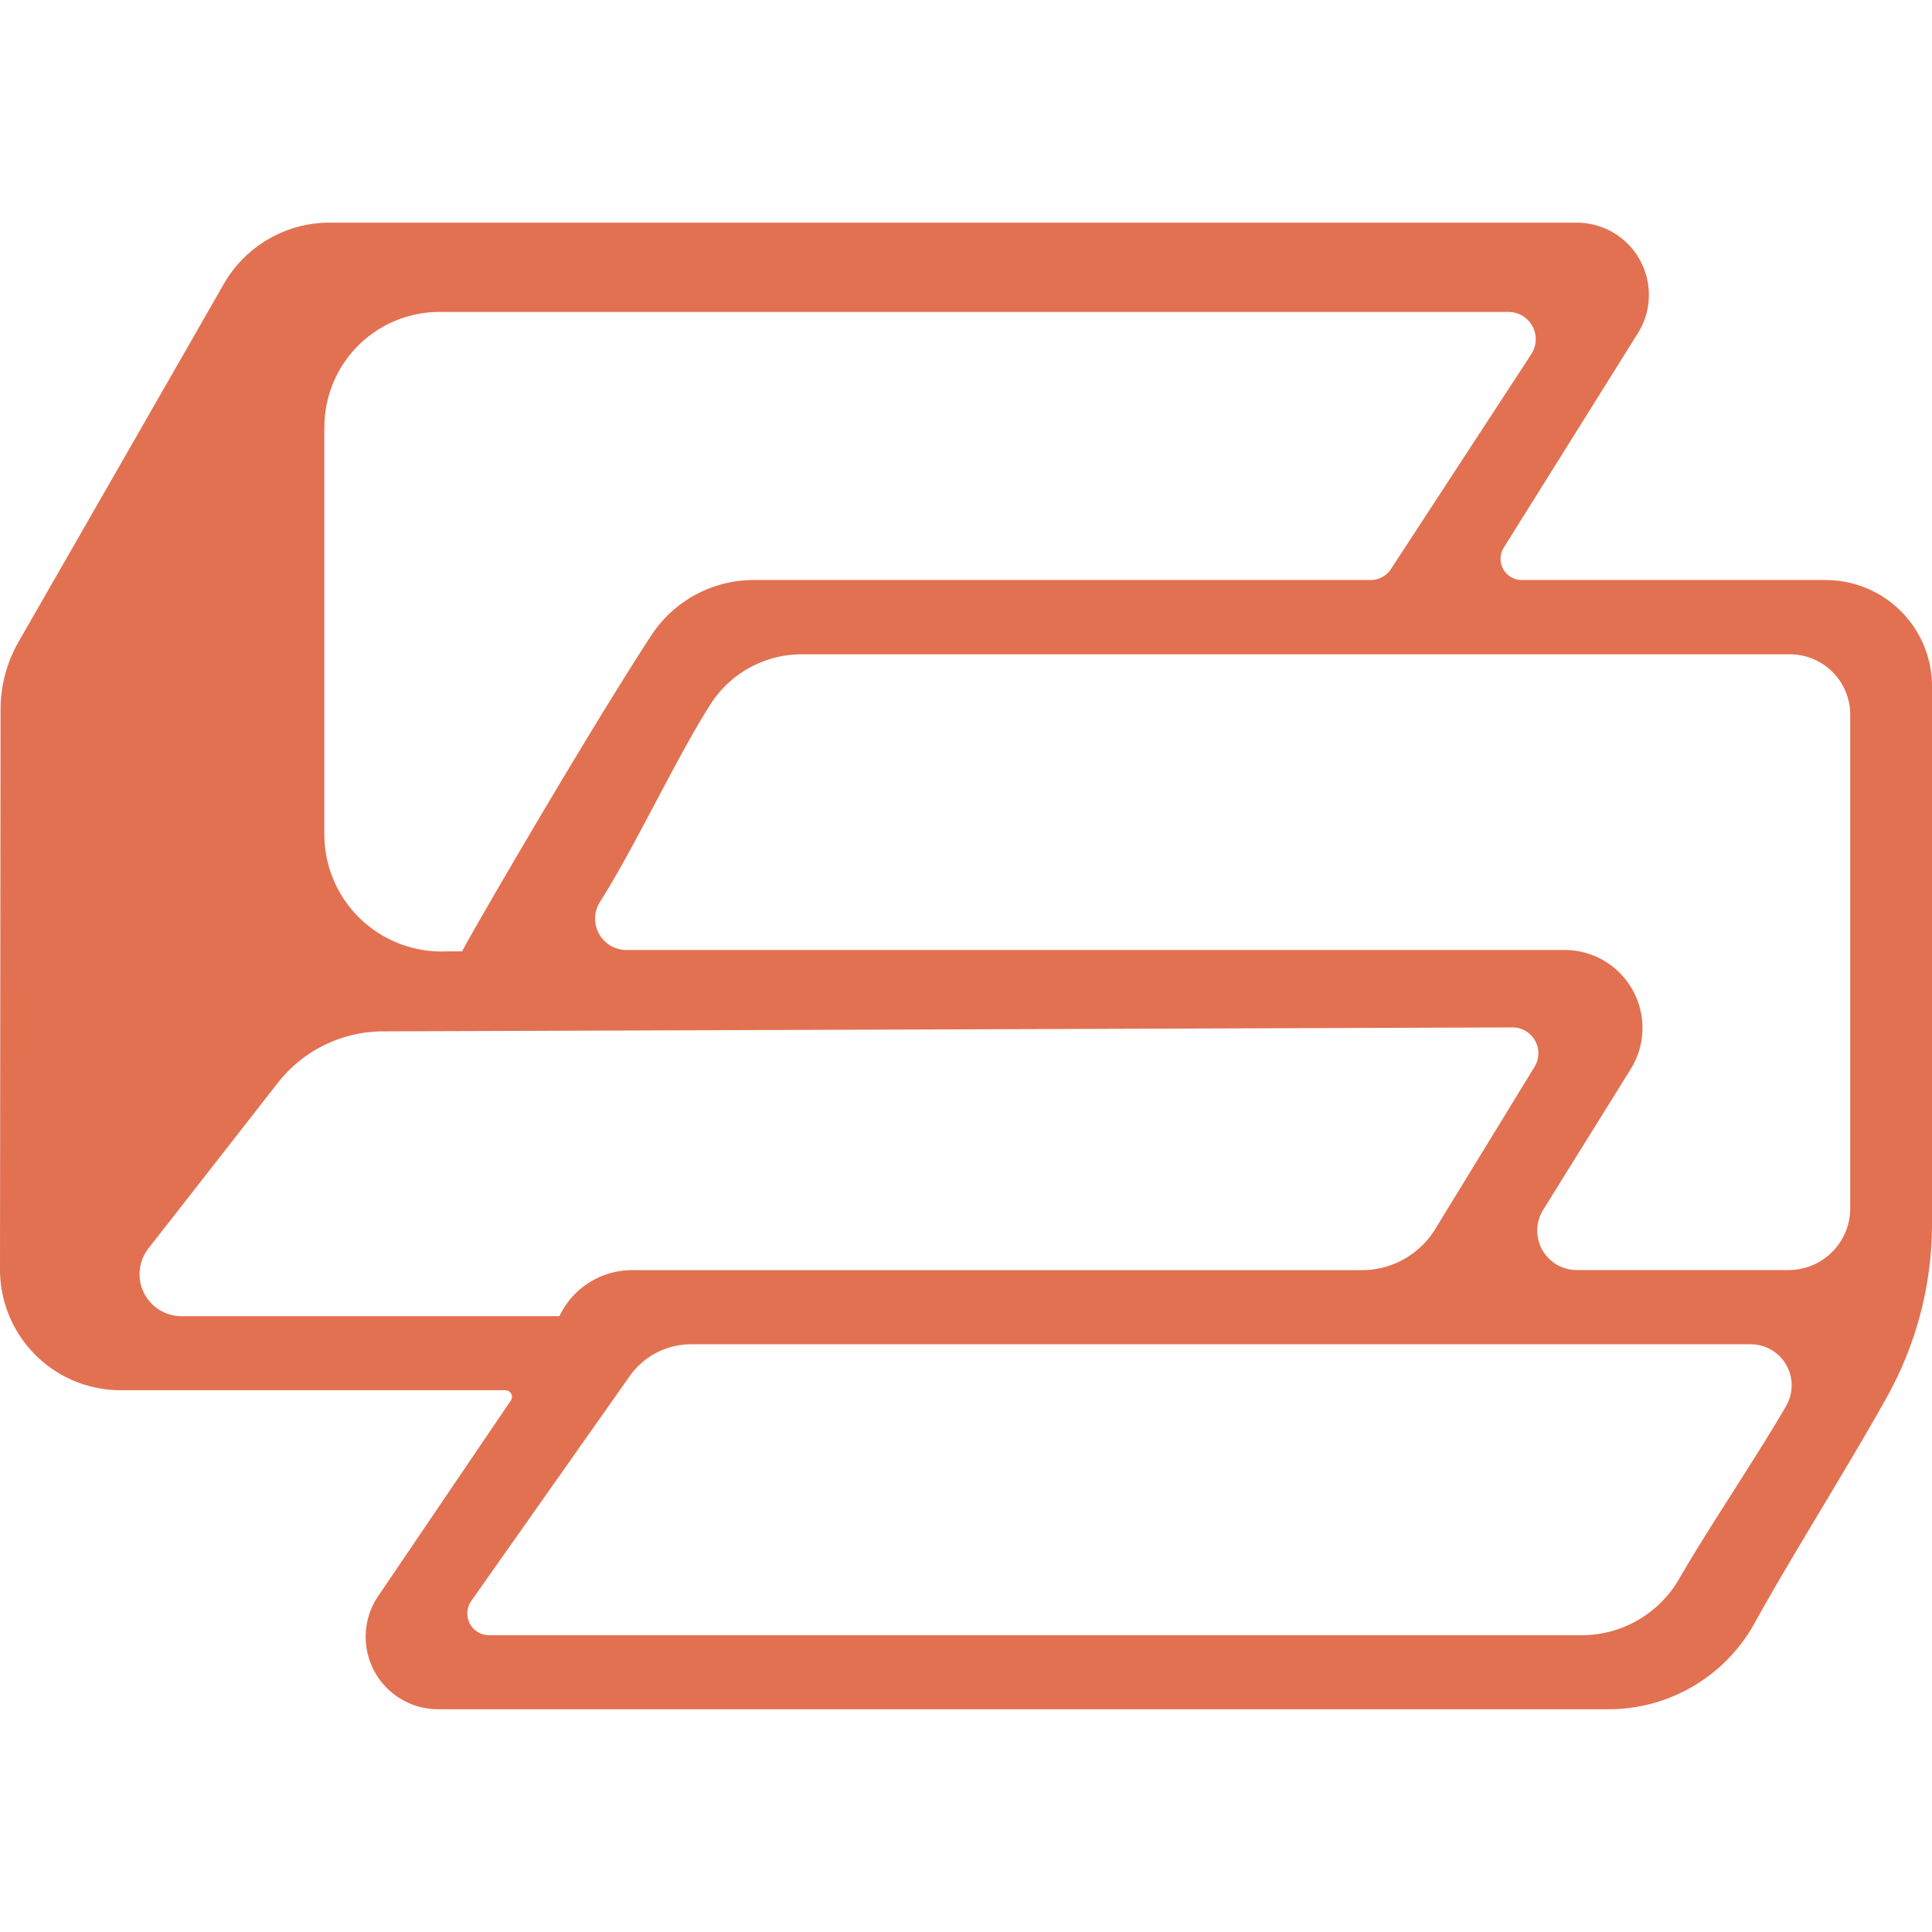 <svg fill="#E27152" role="img" viewBox="0 0 24 24" xmlns="http://www.w3.org/2000/svg"><title>SST</title><path d="M22.68 7.205h-3.776a.263.263 0 0 1-.223-.403l1.666-2.664a.897.897 0 0 0-.76-1.372H4.092c-.54 0-1.04.29-1.31.758C2.09 4.734.758 7.054.23 7.974a1.688 1.688 0 0 0-.223.839L0 15.77a1.499 1.499 0 0 0 1.499 1.5h4.78a.082.082 0 0 1 .067.127l-1.648 2.43a.9.9 0 0 0 .745 1.406h14.542a2.07 2.07 0 0 0 1.81-1.068c.465-.842 1.201-2.008 1.656-2.831.36-.653.549-1.387.549-2.133V8.526c0-.73-.591-1.32-1.32-1.32zm-18.65-1.9a1.43 1.43 0 0 1 1.43-1.43h13.278a.339.339 0 0 1 .284.525l-1.744 2.67a.299.299 0 0 1-.25.135H9.363c-.514 0-.993.26-1.274.69-.833 1.278-2.342 3.882-2.347 3.923h-.187a1.456 1.456 0 0 1-1.526-1.455V5.306zM2.255 16.35a.521.521 0 0 1-.41-.843l1.606-2.055a1.664 1.664 0 0 1 1.308-.64l14.028-.049a.321.321 0 0 1 .275.49l-1.233 2.015c-.194.316-.538.51-.91.51H7.854a1 1 0 0 0-.905.572H2.256zm19.934 1.113c-.366.635-.975 1.532-1.33 2.15-.25.433-.71.7-1.21.7H6.075a.27.27 0 0 1-.221-.425l1.968-2.793a.936.936 0 0 1 .765-.396h13.16a.51.51 0 0 1 .442.764zm.795-2.451a.766.766 0 0 1-.766.765h-2.631a.49.49 0 0 1-.416-.75l1.086-1.746a.968.968 0 0 0-.822-1.48H7.782a.389.389 0 0 1-.329-.597c.43-.675.936-1.767 1.371-2.452a1.346 1.346 0 0 1 1.136-.624h12.274a.75.75 0 0 1 .75.75v6.134z"/></svg>